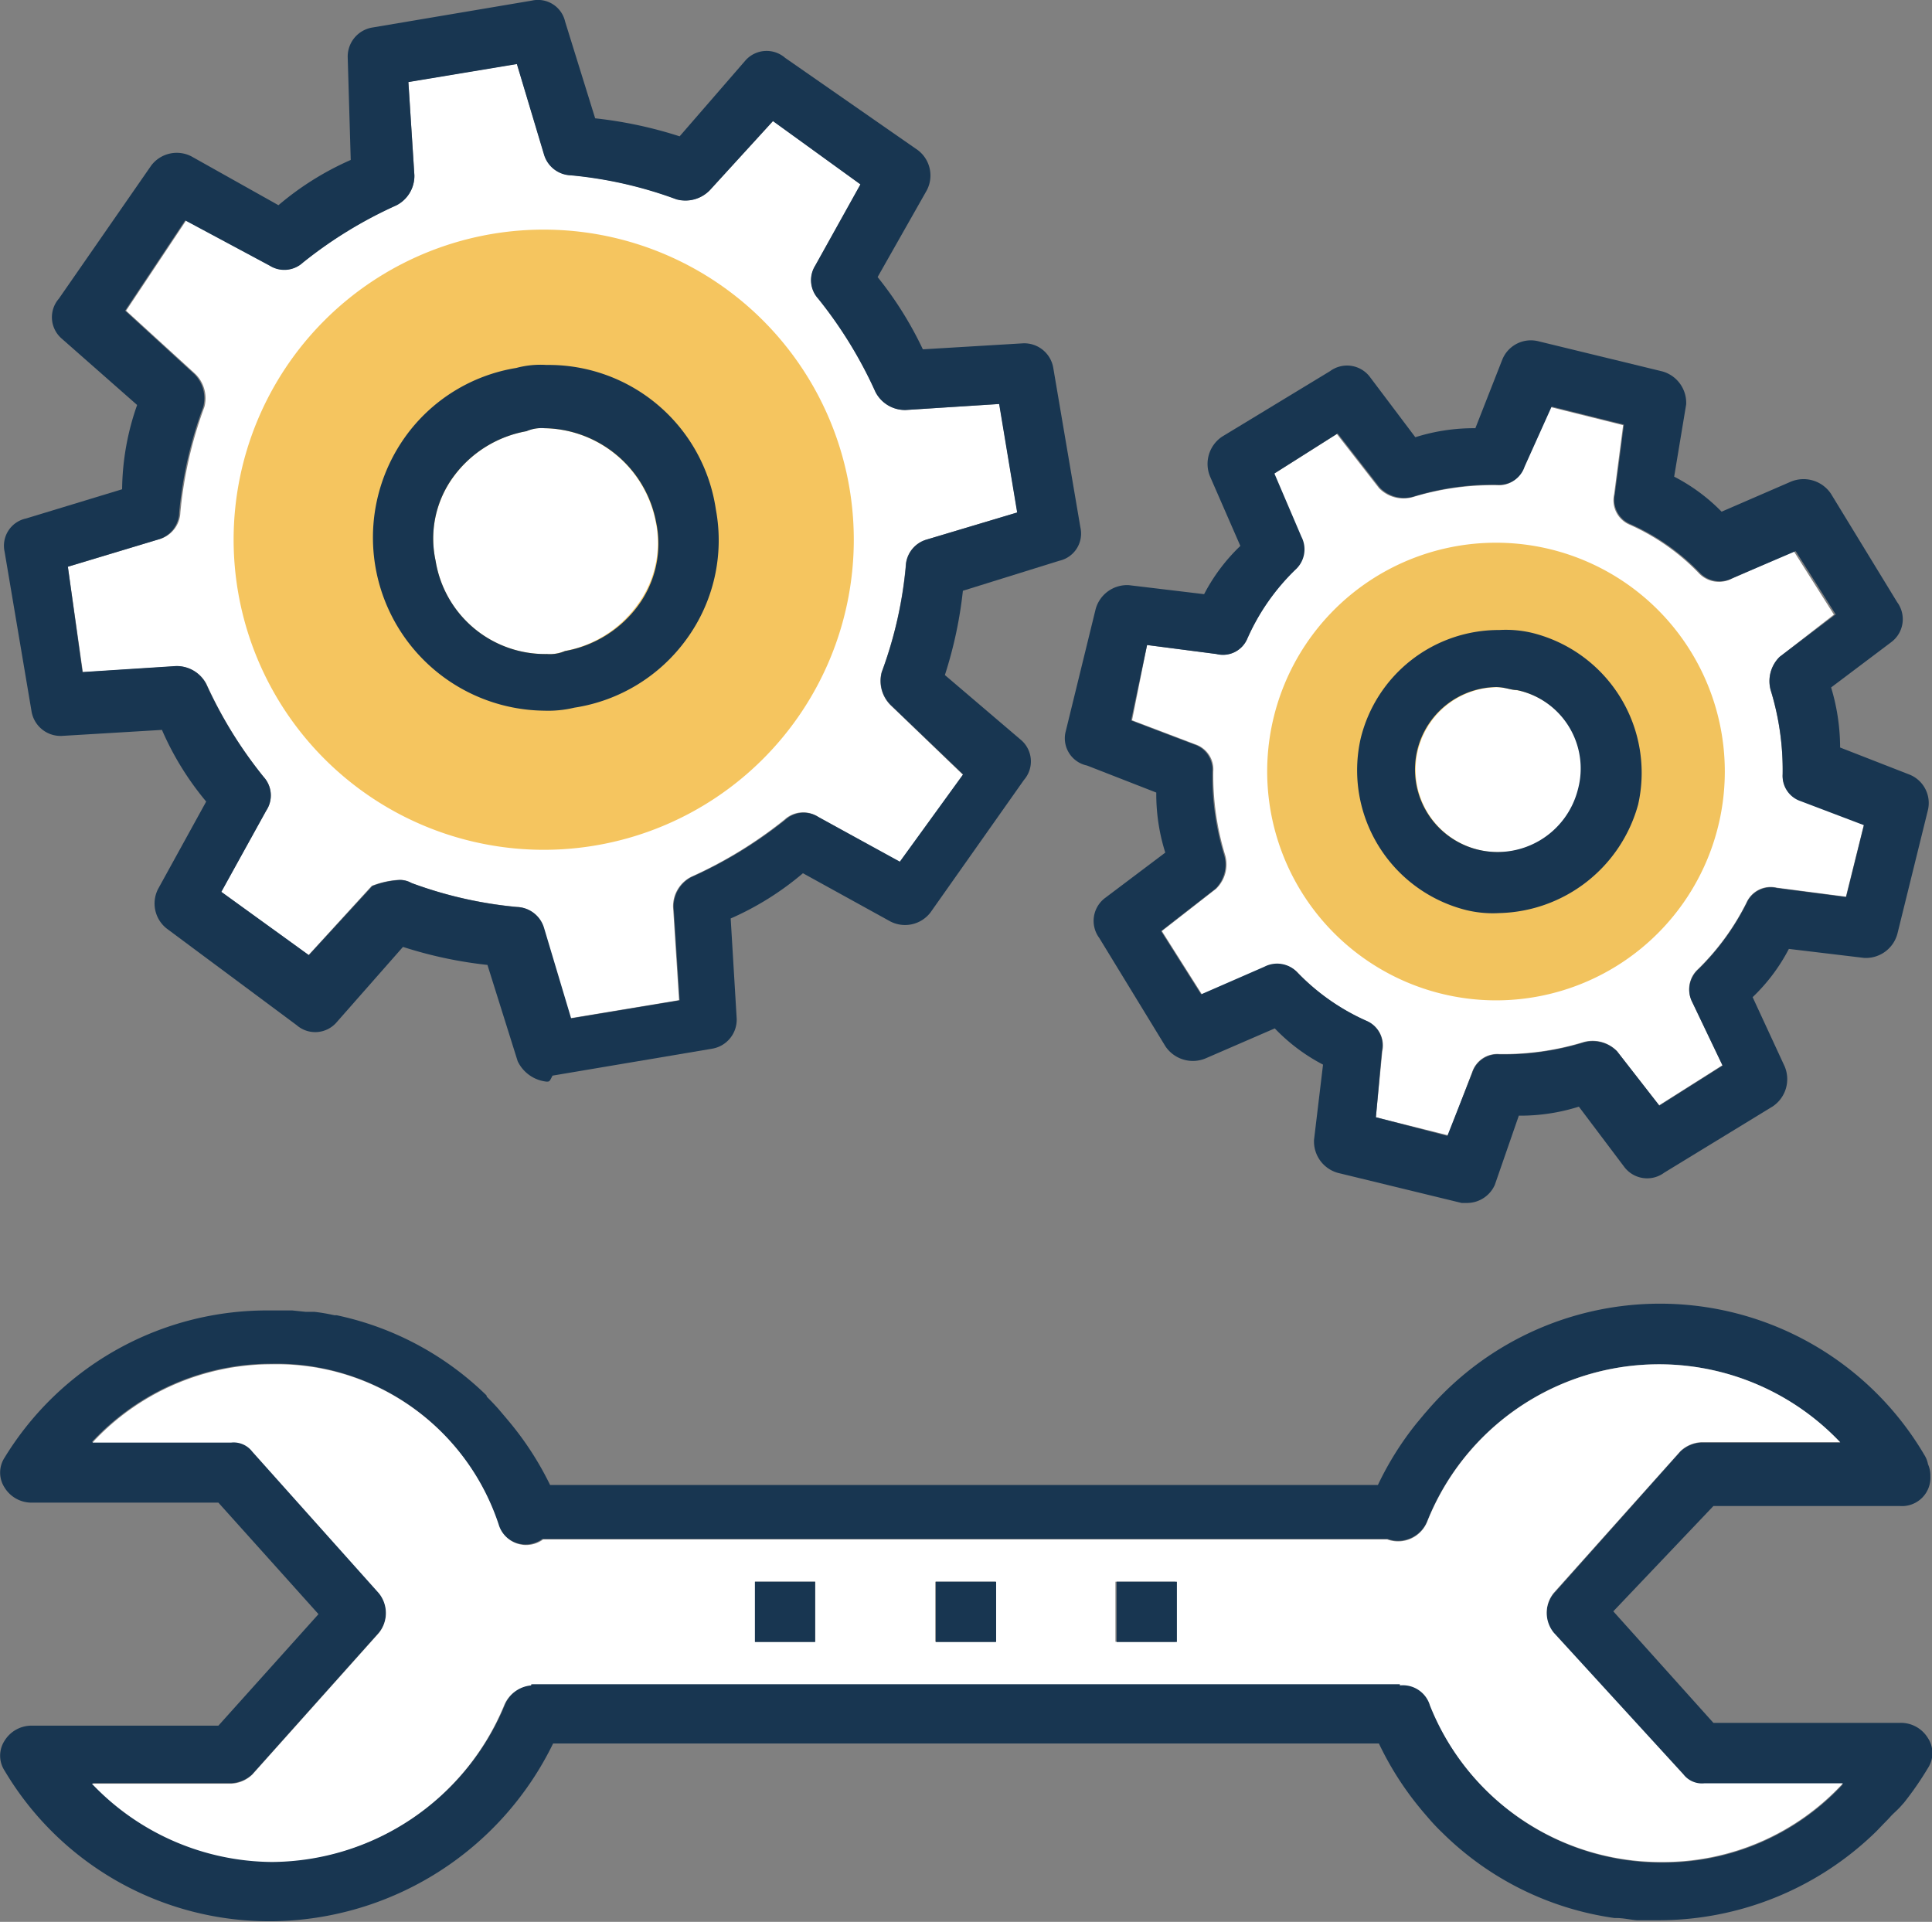 <svg xmlns="http://www.w3.org/2000/svg" width="96.51" height="96" viewBox="0 0 96.51 96"><rect x="0" y="0" width="96.51" height="96" fill="#808080" stroke="none"/><path d="M95.71,90.35l.1-.11A15.88,15.88,0,0,0,97,88.52,1.37,1.37,0,0,0,97,87a1.58,1.58,0,0,0-1.35-.75H86.29l-5-5.57h0l5-5.26h9.33a1.42,1.42,0,0,0,1.51-1.5,1.39,1.39,0,0,0-.12-.59,1.32,1.32,0,0,0-.18-.46A15.32,15.32,0,0,0,72,70.65l-.14.16-.4.48a15.56,15.56,0,0,0-1.93,3.08H28.18a15.55,15.55,0,0,0-2-3.11l-.15-.18-.44-.52c-.18-.2-.37-.4-.57-.6L25,69.89a15.2,15.2,0,0,0-7.48-4l-.11,0c-.32-.07-.64-.13-1-.17l-.43,0-.68-.07q-.57,0-1.14,0A15.36,15.36,0,0,0,.93,73a1.37,1.37,0,0,0,0,1.5,1.58,1.58,0,0,0,1.35.75h9.33l5,5.57-5,5.57H2.28a1.58,1.58,0,0,0-1.35.75,1.37,1.37,0,0,0,0,1.5,15.36,15.36,0,0,0,13.25,7.52h.15a15.79,15.79,0,0,0,14-8.88H69.58a15.56,15.56,0,0,0,1.94,3.09l.22.27.37.43c.2.23.41.45.63.66h0A15.24,15.24,0,0,0,81.35,96h.1c.33,0,.67.08,1,.11h.24c.29,0,.59,0,.88,0a15.55,15.55,0,0,0,10.86-4.44l.25-.26c.15-.16.31-.31.45-.47S95.52,90.58,95.71,90.35Zm-23.57-5a1.41,1.41,0,0,0-1.5-1v-.06H27.27v.06a1.62,1.62,0,0,0-1.35,1,12.63,12.63,0,0,1-11.59,7.82,12.52,12.52,0,0,1-9-3.91h6.93a1.63,1.63,0,0,0,1.05-.45l6.32-7.07a1.58,1.58,0,0,0,0-2l-6.32-7.07a1.17,1.17,0,0,0-1.05-.45H5.29a12.2,12.2,0,0,1,9-3.91,11.66,11.66,0,0,1,11.29,8,1.43,1.43,0,0,0,2.22.75H70a1.57,1.57,0,0,0,2-.9,12.46,12.46,0,0,1,20.63-3.91H85.69a1.63,1.63,0,0,0-1.05.45L78.31,79.8a1.58,1.58,0,0,0,0,2l6.47,7.07a1.17,1.17,0,0,0,1.05.45h6.93a12.2,12.2,0,0,1-9,3.91A12.4,12.4,0,0,1,72.14,85.36Z" transform="translate(-0.7 -0.19)" fill="#183651"/><path d="M92.76,89.27H85.84a1.17,1.17,0,0,1-1.05-.45l-6.47-7.07a1.58,1.58,0,0,1,0-2l6.32-7.07a1.63,1.63,0,0,1,1.05-.45h6.93A12.46,12.46,0,0,0,72,76.19a1.57,1.57,0,0,1-2,.9H27.83a1.43,1.43,0,0,1-2.22-.75,11.66,11.66,0,0,0-11.29-8,12.2,12.2,0,0,0-9,3.91h6.93a1.17,1.17,0,0,1,1.05.45l6.32,7.07a1.58,1.58,0,0,1,0,2l-6.32,7.07a1.63,1.63,0,0,1-1.05.45H5.29a12.52,12.52,0,0,0,9,3.91,12.63,12.63,0,0,0,11.59-7.82,1.62,1.62,0,0,1,1.35-1v-.06H70.63v.06a1.41,1.41,0,0,1,1.5,1,12.4,12.4,0,0,0,11.59,7.82A12.2,12.2,0,0,0,92.76,89.27ZM41.42,82.2h-3v-3h3Zm9,0h-3v-3h3Zm9,0h-3v-3h3Z" transform="translate(-0.7 -0.19)" fill="#fff"/><rect x="37.71" y="79.01" width="3.01" height="3.01" fill="#183651"/><rect x="46.75" y="79.01" width="3.01" height="3.01" fill="#183651"/><rect x="55.78" y="79.01" width="3.01" height="3.01" fill="#183651"/><path d="M45.19,35.42a1.7,1.7,0,0,1-.45-1.65,20.61,20.61,0,0,0,1.2-5.27A1.44,1.44,0,0,1,47,27.14l4.52-1.35-.9-5.42-4.67.3a1.66,1.66,0,0,1-1.51-.9,21.59,21.59,0,0,0-2.86-4.66,1.37,1.37,0,0,1-.15-1.65l2.26-4.06L39.32,6.23,36.16,9.69a1.7,1.7,0,0,1-1.66.45,20.65,20.65,0,0,0-5.27-1.2,1.45,1.45,0,0,1-1.35-1.05L26.52,3.38l-5.42.9.3,4.66a1.65,1.65,0,0,1-.9,1.5,21.61,21.61,0,0,0-4.67,2.86,1.37,1.37,0,0,1-1.66.15L10,11.2l-3,4.51,3.46,3.16a1.7,1.7,0,0,1,.45,1.65,20.61,20.61,0,0,0-1.2,5.27A1.44,1.44,0,0,1,8.6,27.14L4.09,28.5l.75,5.27,4.67-.3a1.66,1.66,0,0,1,1.51.9A21.59,21.59,0,0,0,13.87,39,1.37,1.37,0,0,1,14,40.68l-2.26,4.06,4.37,3.16,3.16-3.46a4.39,4.39,0,0,1,1.36-.3,1.14,1.14,0,0,1,.6.15,20.66,20.66,0,0,0,5.27,1.2,1.45,1.45,0,0,1,1.35,1.05l1.35,4.51,5.42-.9-.3-4.66a1.65,1.65,0,0,1,.9-1.5,21.62,21.62,0,0,0,4.67-2.86A1.37,1.37,0,0,1,41.58,41l4.07,2.26,3.16-4.36Z" transform="translate(-0.7 -0.19)" fill="#fff"/><path d="M54.67,26.54l-1.36-8a1.47,1.47,0,0,0-1.51-1.2l-5,.3a18.09,18.09,0,0,0-2.26-3.61L47,9.69a1.59,1.59,0,0,0-.45-2L39.92,3.08a1.41,1.41,0,0,0-2,.15L34.65,7a21.11,21.11,0,0,0-4.22-.9L28.93,1.27A1.39,1.39,0,0,0,27.27.22l-8,1.35a1.47,1.47,0,0,0-1.2,1.5l.15,5.11a14.66,14.66,0,0,0-3.61,2.26L10.26,8a1.6,1.6,0,0,0-2,.45L3.64,15.11a1.41,1.41,0,0,0,.15,2l3.76,3.31a13,13,0,0,0-.75,4.21L2,26.09A1.39,1.39,0,0,0,.93,27.75l1.35,8a1.47,1.47,0,0,0,1.51,1.2l5-.3A14.64,14.64,0,0,0,11,40.23L8.6,44.59a1.59,1.59,0,0,0,.45,2l6.47,4.81a1.41,1.41,0,0,0,2-.15l3.31-3.76a21.11,21.11,0,0,0,4.22.9l1.51,4.81A1.81,1.81,0,0,0,28,54.22c.15,0,.15,0,.3-.3l8-1.35a1.47,1.47,0,0,0,1.2-1.5l-.3-5a14.66,14.66,0,0,0,3.61-2.26l4.37,2.41a1.6,1.6,0,0,0,2-.45l4.67-6.62a1.41,1.41,0,0,0-.15-2L47.9,33.91a21.08,21.08,0,0,0,.9-4.21l4.82-1.5A1.39,1.39,0,0,0,54.67,26.54ZM41.58,41a1.37,1.37,0,0,0-1.66.15A21.62,21.62,0,0,1,35.25,44a1.65,1.65,0,0,0-.9,1.5l.3,4.66-5.42.9-1.35-4.51a1.45,1.45,0,0,0-1.35-1.05,20.66,20.66,0,0,1-5.27-1.2,1.14,1.14,0,0,0-.6-.15,4.39,4.39,0,0,0-1.36.3L16.13,47.9l-4.37-3.16L14,40.68A1.37,1.37,0,0,0,13.87,39,21.59,21.59,0,0,1,11,34.36a1.66,1.66,0,0,0-1.51-.9l-4.67.3L4.09,28.5,8.6,27.14a1.44,1.44,0,0,0,1.05-1.35,20.61,20.61,0,0,1,1.2-5.27,1.7,1.7,0,0,0-.45-1.65L6.95,15.71l3-4.51,4.22,2.26a1.37,1.37,0,0,0,1.66-.15,21.61,21.61,0,0,1,4.67-2.86,1.65,1.65,0,0,0,.9-1.5l-.3-4.66,5.42-.9,1.35,4.51a1.45,1.45,0,0,0,1.35,1.05,20.65,20.65,0,0,1,5.27,1.2,1.7,1.7,0,0,0,1.66-.45l3.16-3.46,4.37,3.16-2.26,4.06a1.37,1.37,0,0,0,.15,1.65,21.59,21.59,0,0,1,2.86,4.66,1.66,1.66,0,0,0,1.51.9l4.67-.3.9,5.42L47,27.14a1.44,1.44,0,0,0-1.05,1.35,20.61,20.61,0,0,1-1.2,5.27,1.7,1.7,0,0,0,.45,1.65l3.61,3.46-3.16,4.36Z" transform="translate(-0.7 -0.19)" fill="#183651"/><path d="M27.88,42.64A15.49,15.49,0,1,0,12.37,27.14,15.5,15.5,0,0,0,27.88,42.64Z" transform="translate(-0.7 -0.19)" fill="#f5c55f"/><path d="M33.45,26.24a5.77,5.77,0,0,0-5.57-4.66,1.91,1.91,0,0,0-.9.15A5.78,5.78,0,0,0,23.36,24a5.22,5.22,0,0,0-.9,4.21A5.54,5.54,0,0,0,28,32.86a1.91,1.91,0,0,0,.9-.15,5.78,5.78,0,0,0,3.61-2.26A5.22,5.22,0,0,0,33.45,26.24Z" transform="translate(-0.7 -0.19)" fill="#fff"/><path d="M36.46,25.64A8.44,8.44,0,0,0,28,18.42a4.64,4.64,0,0,0-1.51.15A8.5,8.5,0,0,0,20.95,22a8.65,8.65,0,0,0,6.93,13.69,5.65,5.65,0,0,0,1.51-.15A8.5,8.5,0,0,0,35,32.11,8.39,8.39,0,0,0,36.46,25.64Zm-7.53,7.07a1.91,1.91,0,0,1-.9.15,5.54,5.54,0,0,1-5.57-4.66,5.22,5.22,0,0,1,.9-4.21A5.78,5.78,0,0,1,27,21.73a1.91,1.91,0,0,1,.9-.15,5.77,5.77,0,0,1,5.57,4.66,5.22,5.22,0,0,1-.9,4.21A5.78,5.78,0,0,1,28.93,32.71Z" transform="translate(-0.7 -0.19)" fill="#183651"/><path d="M89.75,38.88a13.58,13.58,0,0,0-.6-4.21A1.7,1.7,0,0,1,89.6,33l2.71-2.11-2-3.16L87.2,29.1a1.38,1.38,0,0,1-1.66-.3,11,11,0,0,0-3.46-2.41,1.32,1.32,0,0,1-.75-1.5l.45-3.46-3.61-.9-1.35,3a1.32,1.32,0,0,1-1.35.9,13.61,13.61,0,0,0-4.22.6,1.7,1.7,0,0,1-1.66-.45l-2.11-2.71-3.16,2L65.67,27a1.37,1.37,0,0,1-.3,1.65A11,11,0,0,0,63,32.11a1.32,1.32,0,0,1-1.51.75L58,32.41l-.75,3.76,3.16,1.2a1.32,1.32,0,0,1,.9,1.35,13.58,13.58,0,0,0,.6,4.21,1.7,1.7,0,0,1-.45,1.65L58.74,46.7l2,3.16,3.16-1.35a1.38,1.38,0,0,1,1.66.3A11,11,0,0,0,69,51.21a1.32,1.32,0,0,1,.75,1.5L69.43,56l3.61.9,1.2-3.16a1.32,1.32,0,0,1,1.35-.9,13.61,13.61,0,0,0,4.22-.6,1.7,1.7,0,0,1,1.66.45l2.11,2.71,3.16-2-1.51-3.16a1.37,1.37,0,0,1,.3-1.65,12.39,12.39,0,0,0,2.41-3.31,1.32,1.32,0,0,1,1.51-.75l3.46.45.9-3.61-3.16-1.2A1.32,1.32,0,0,1,89.75,38.88Z" transform="translate(-0.7 -0.19)" fill="#fff"/><path d="M96.08,38.88l-3.46-1.35a10.42,10.42,0,0,0-.45-3l3-2.26a1.43,1.43,0,0,0,.3-2l-3.31-5.42a1.65,1.65,0,0,0-2-.6l-3.46,1.5A9.19,9.19,0,0,0,84.33,24l.6-3.61a1.63,1.63,0,0,0-1.2-1.65l-6.17-1.5a1.54,1.54,0,0,0-1.81.9L74.4,21.58a9.72,9.72,0,0,0-3,.45l-2.26-3a1.43,1.43,0,0,0-2-.3L61.75,22a1.64,1.64,0,0,0-.6,2l1.51,3.46a9.18,9.18,0,0,0-1.81,2.41l-3.76-.45a1.63,1.63,0,0,0-1.66,1.2l-1.51,6.17A1.39,1.39,0,0,0,55,38.43l3.46,1.35a9.7,9.7,0,0,0,.45,3l-3,2.26a1.43,1.43,0,0,0-.3,2l3.31,5.42a1.65,1.65,0,0,0,2,.6l3.46-1.5a9.19,9.19,0,0,0,2.41,1.81l-.45,3.76a1.63,1.63,0,0,0,1.2,1.65l6.17,1.5h.3a1.52,1.52,0,0,0,1.36-.9l1.2-3.46a9.72,9.72,0,0,0,3-.45l2.26,3a1.43,1.43,0,0,0,2,.3l5.42-3.31a1.64,1.64,0,0,0,.6-2L88.25,50a9.18,9.18,0,0,0,1.81-2.41l3.76.45a1.63,1.63,0,0,0,1.66-1.2L97,40.68A1.53,1.53,0,0,0,96.08,38.88ZM92.92,45l-3.46-.45a1.32,1.32,0,0,0-1.51.75,12.39,12.39,0,0,1-2.41,3.31,1.37,1.37,0,0,0-.3,1.65l1.51,3.16-3.16,2-2.11-2.71a1.7,1.7,0,0,0-1.66-.45,13.61,13.61,0,0,1-4.22.6,1.32,1.32,0,0,0-1.35.9L73,56.93,69.43,56l.3-3.31a1.32,1.32,0,0,0-.75-1.5,11,11,0,0,1-3.46-2.41,1.38,1.38,0,0,0-1.66-.3L60.7,49.86l-2-3.16,2.71-2.11a1.7,1.7,0,0,0,.45-1.65,13.58,13.58,0,0,1-.6-4.21,1.32,1.32,0,0,0-.9-1.35l-3.16-1.2L58,32.41l3.46.45A1.32,1.32,0,0,0,63,32.11a11,11,0,0,1,2.41-3.46,1.37,1.37,0,0,0,.3-1.65l-1.35-3.16,3.16-2,2.11,2.71a1.7,1.7,0,0,0,1.66.45,13.61,13.61,0,0,1,4.22-.6,1.32,1.32,0,0,0,1.35-.9l1.35-3,3.61.9-.45,3.46a1.32,1.32,0,0,0,.75,1.5,11,11,0,0,1,3.46,2.41,1.38,1.38,0,0,0,1.66.3l3.16-1.35,2,3.16L89.6,33a1.7,1.7,0,0,0-.45,1.65,13.58,13.58,0,0,1,.6,4.21,1.32,1.32,0,0,0,.9,1.35l3.16,1.2Z" transform="translate(-0.7 -0.19)" fill="#183651"/><path d="M75.45,50.16A11.43,11.43,0,1,0,64,38.73,11.44,11.44,0,0,0,75.45,50.16Z" transform="translate(-0.7 -0.19)" fill="#f2c35e"/><path d="M76.5,34.67c-.3,0-.6-.15-1.05-.15a4.12,4.12,0,0,0-.9,8.12,4.14,4.14,0,0,0,5-3A4,4,0,0,0,76.5,34.67Z" transform="translate(-0.7 -0.19)" fill="#fff"/><path d="M77.26,31.81a5.65,5.65,0,0,0-1.66-.15,7.1,7.1,0,0,0-6.93,5.42,7.2,7.2,0,0,0,5.27,8.57,5.65,5.65,0,0,0,1.66.15,7.37,7.37,0,0,0,6.93-5.42A7.2,7.2,0,0,0,77.26,31.81Zm2.26,7.82a4.14,4.14,0,0,1-5,3,4.12,4.12,0,0,1,.9-8.12c.45,0,.75.15,1.05.15A4,4,0,0,1,79.52,39.63Z" transform="translate(-0.7 -0.19)" fill="#183651"/></svg>